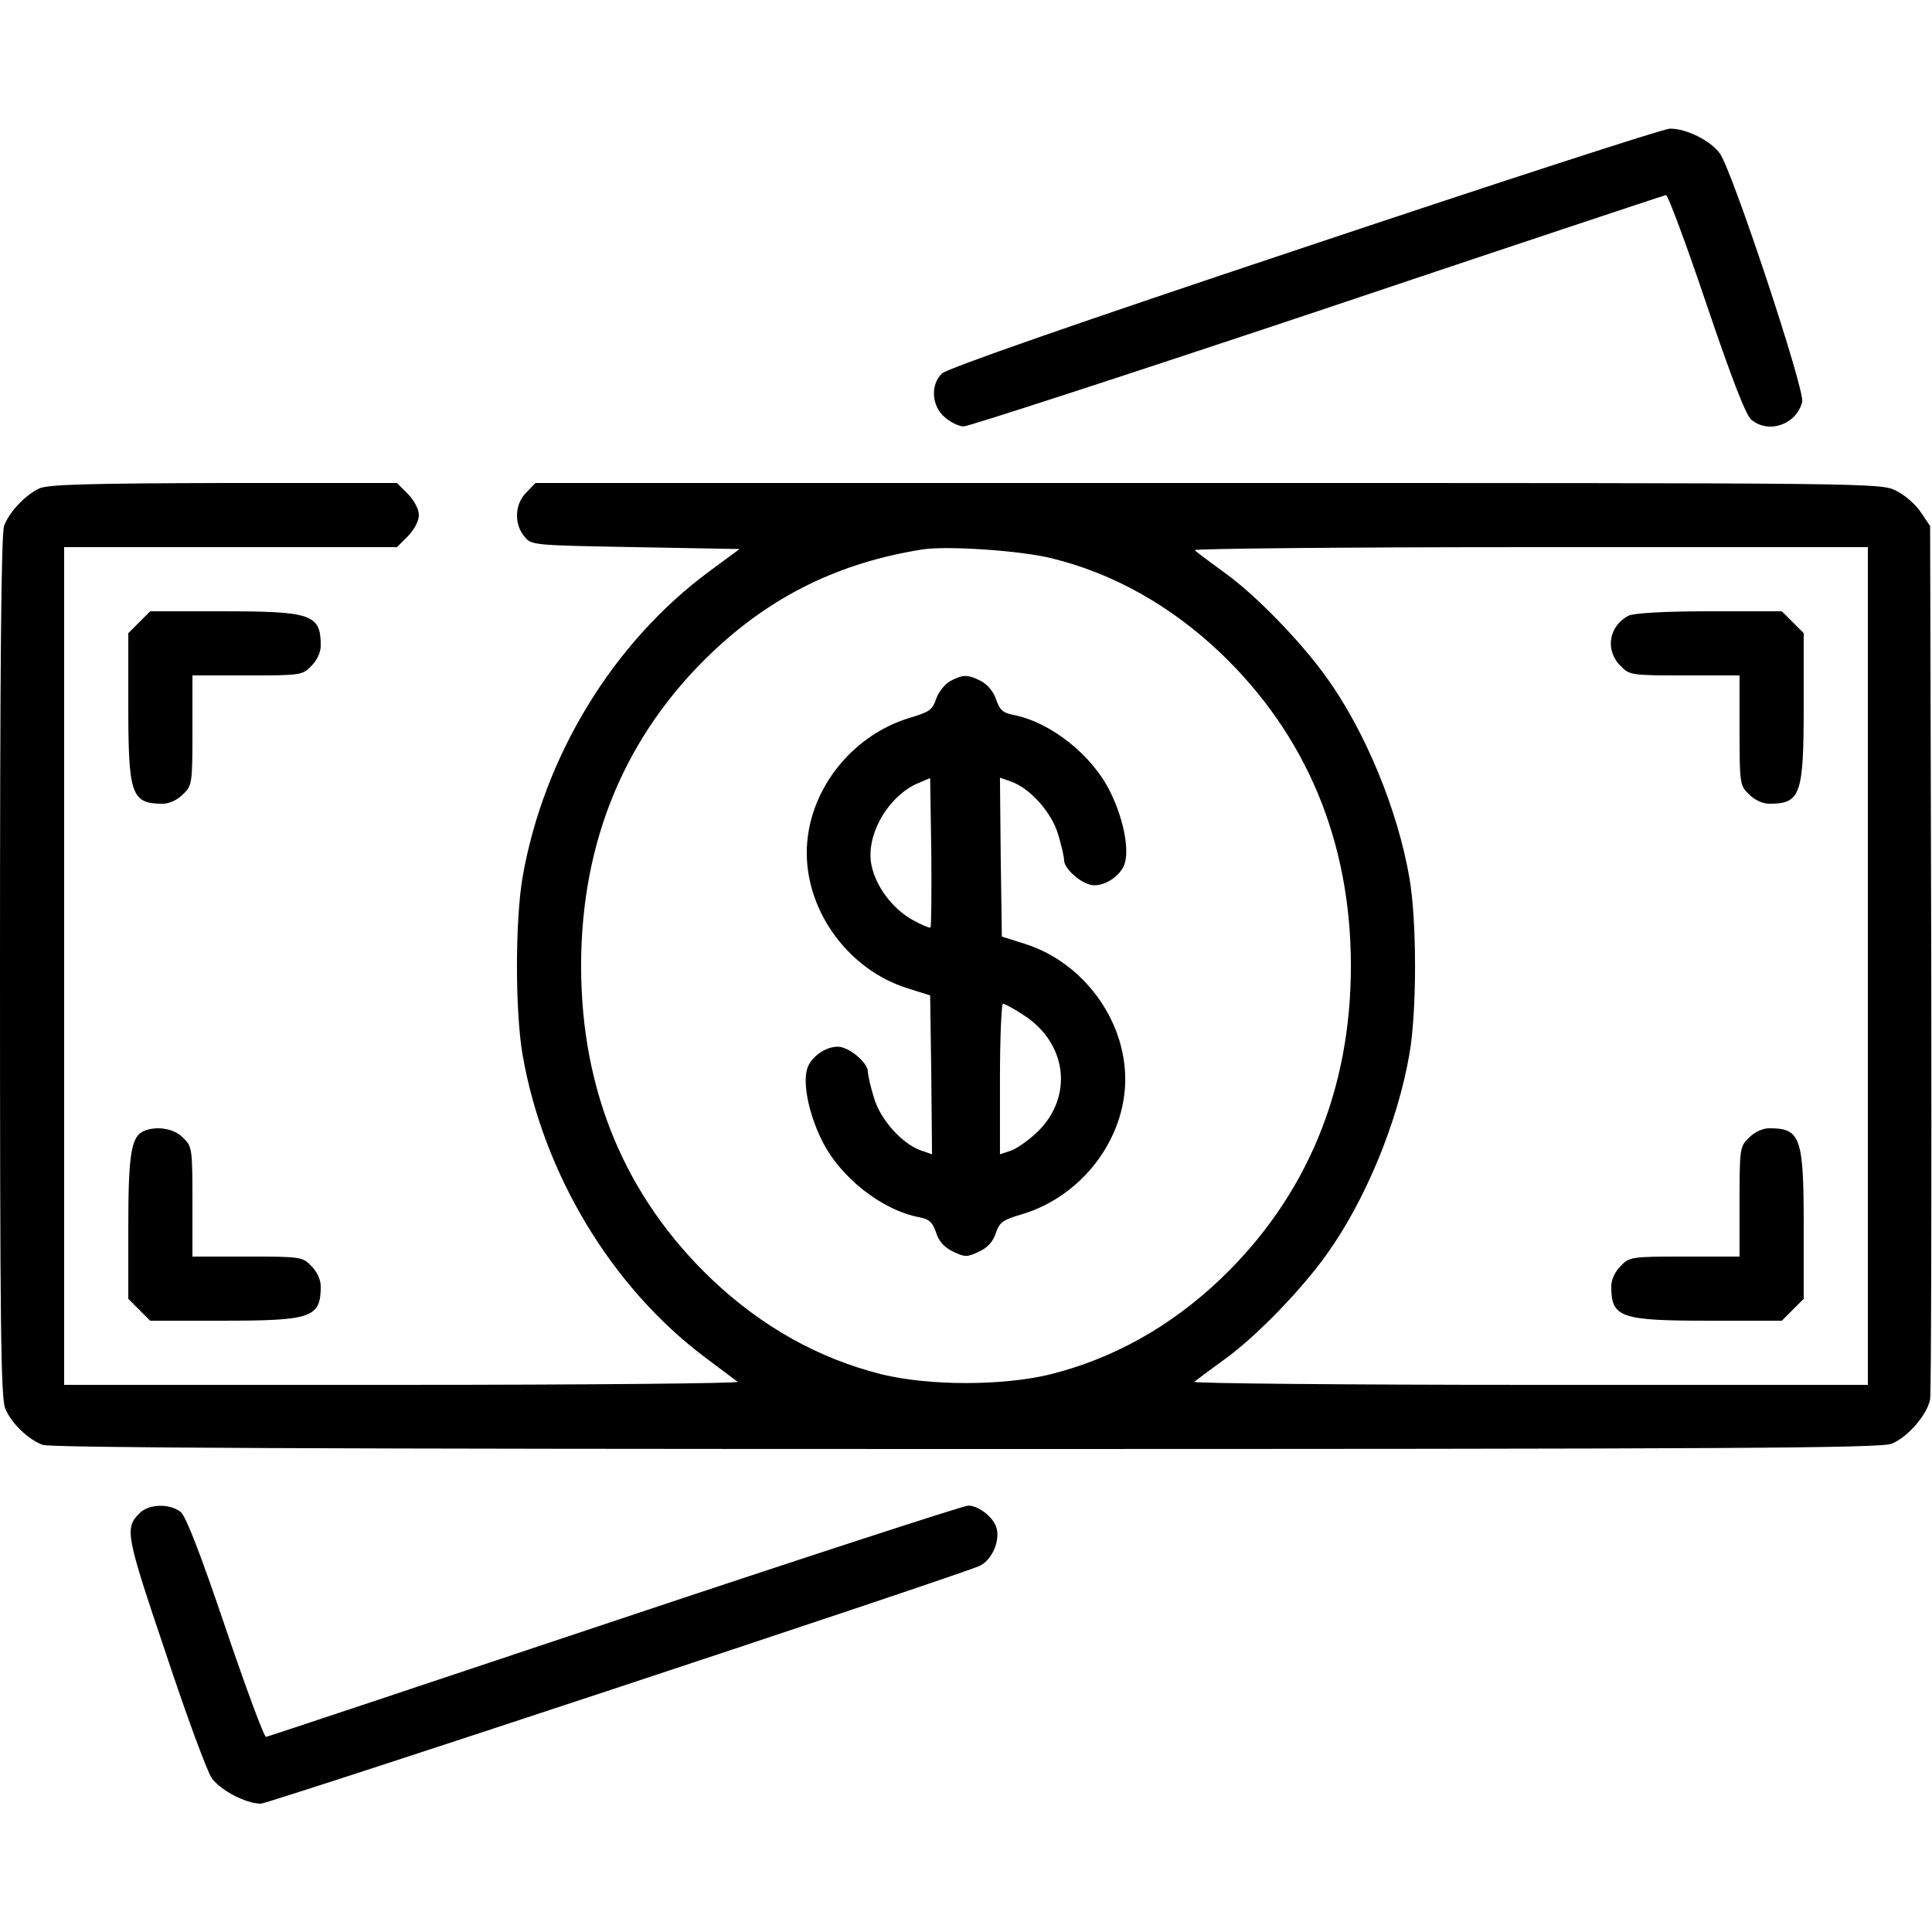 <?xml version="1.0" standalone="no"?>
<!DOCTYPE svg PUBLIC "-//W3C//DTD SVG 20010904//EN"
 "http://www.w3.org/TR/2001/REC-SVG-20010904/DTD/svg10.dtd">
<svg version="1.0" xmlns="http://www.w3.org/2000/svg"
 width="512pt" height="512pt" viewBox="0 0 512 512"
 preserveAspectRatio="xMidYMid meet">

<g transform="translate(0,512) scale(0.1,-0.1)"
fill="#000000" stroke="none">
<path d="M3455 4464 c-597 -199 -947 -321 -959 -334 -31 -30 -27 -87 8 -116
15 -13 37 -24 50 -24 13 0 434 137 937 305 503 169 918 307 924 308 5 1 53
-128 107 -288 67 -198 105 -296 119 -307 46 -39 120 -13 135 47 8 30 -185 612
-218 658 -24 34 -90 67 -133 66 -16 0 -453 -142 -970 -315z"/>
<path d="M105 3826 c-37 -17 -80 -62 -94 -99 -8 -19 -11 -387 -11 -1168 0
-945 2 -1145 14 -1172 16 -39 61 -82 99 -96 20 -8 763 -11 2448 -11 2010 0
2425 2 2452 14 43 17 95 78 102 118 3 18 4 546 3 1174 l-3 1140 -25 37 c-14
21 -43 46 -66 57 -40 20 -65 20 -1823 20 l-1782 0 -24 -25 c-31 -30 -33 -83
-6 -116 19 -24 20 -24 295 -29 l276 -5 -80 -59 c-255 -188 -439 -490 -495
-810 -20 -116 -20 -356 0 -472 55 -315 236 -615 482 -800 43 -32 82 -62 88
-66 5 -4 -395 -8 -888 -8 l-897 0 0 1110 0 1110 441 0 441 0 29 29 c17 18 29
40 29 56 0 16 -12 38 -29 56 l-29 29 -459 0 c-360 -1 -464 -4 -488 -14z m2684
-186 c162 -40 313 -125 444 -249 229 -218 347 -501 347 -831 0 -330 -118 -613
-347 -831 -132 -125 -282 -209 -449 -251 -126 -31 -322 -31 -448 0 -167 42
-317 126 -449 251 -230 219 -347 500 -347 831 0 331 117 612 347 831 158 150
337 238 558 273 65 10 262 -3 344 -24z m2161 -1080 l0 -1110 -897 0 c-493 0
-893 4 -888 8 6 5 42 32 82 61 82 59 202 183 269 277 102 142 188 350 219 530
20 113 20 355 0 468 -31 180 -117 388 -219 530 -67 94 -187 218 -269 277 -40
29 -76 56 -81 61 -6 4 394 8 887 8 l897 0 0 -1110z"/>
<path d="M2518 3315 c-14 -8 -31 -29 -37 -47 -10 -29 -18 -35 -69 -50 -158
-47 -274 -198 -274 -358 0 -159 113 -311 267 -359 l60 -19 3 -210 2 -211 -29
10 c-51 18 -108 82 -125 140 -9 29 -16 60 -16 69 0 20 -37 55 -67 64 -30 10
-78 -17 -92 -51 -15 -37 0 -119 36 -193 48 -99 159 -187 260 -206 26 -5 34
-13 44 -41 7 -23 22 -39 45 -50 31 -15 37 -15 68 0 23 10 38 27 45 49 10 29
18 35 69 50 158 47 274 198 274 358 0 159 -113 311 -267 359 l-60 19 -3 210
-2 211 29 -10 c51 -18 108 -82 125 -140 9 -29 16 -60 16 -69 0 -20 37 -55 67
-64 30 -10 78 17 92 51 15 37 0 119 -36 193 -48 99 -159 187 -260 206 -25 5
-34 13 -43 40 -7 21 -23 40 -40 49 -35 18 -48 18 -82 0z m-52 -653 c-3 -2 -26
8 -51 22 -51 30 -93 86 -105 141 -18 79 43 186 124 220 l31 13 3 -195 c1 -108
0 -198 -2 -201z m245 -231 c117 -74 135 -217 38 -311 -22 -21 -53 -43 -69 -49
l-30 -10 0 200 c0 109 4 199 8 199 4 0 29 -13 53 -29z"/>
<path d="M4315 3488 c-52 -28 -62 -92 -20 -133 23 -24 28 -25 170 -25 l145 0
0 -145 c0 -142 1 -147 25 -170 15 -15 36 -25 54 -25 83 0 91 24 91 260 l0 192
-29 29 -29 29 -194 0 c-120 0 -201 -5 -213 -12z"/>
<path d="M4635 2105 c-24 -23 -25 -28 -25 -170 l0 -145 -145 0 c-142 0 -147
-1 -170 -25 -15 -15 -25 -36 -25 -54 0 -83 24 -91 260 -91 l192 0 29 29 29 29
0 192 c0 236 -8 260 -91 260 -18 0 -39 -10 -54 -25z"/>
<path d="M369 3471 l-29 -29 0 -192 c0 -236 8 -260 91 -260 18 0 39 10 54 25
24 23 25 28 25 170 l0 145 145 0 c142 0 147 1 170 25 15 15 25 36 25 54 0 83
-24 91 -260 91 l-192 0 -29 -29z"/>
<path d="M382 2123 c-34 -14 -42 -59 -42 -253 l0 -192 29 -29 29 -29 192 0
c236 0 260 8 260 91 0 18 -10 39 -25 54 -23 24 -28 25 -170 25 l-145 0 0 145
c0 142 -1 147 -25 170 -23 24 -69 32 -103 18z"/>
<path d="M370 1110 c-40 -40 -37 -56 69 -370 55 -166 110 -315 122 -332 24
-33 89 -67 130 -68 20 0 1796 587 1902 629 32 12 56 61 49 97 -5 30 -47 64
-76 64 -12 0 -433 -137 -936 -305 -503 -168 -919 -307 -925 -308 -5 -1 -53
129 -107 288 -67 198 -105 296 -119 308 -29 23 -84 22 -109 -3z"/>
</g>
</svg>
